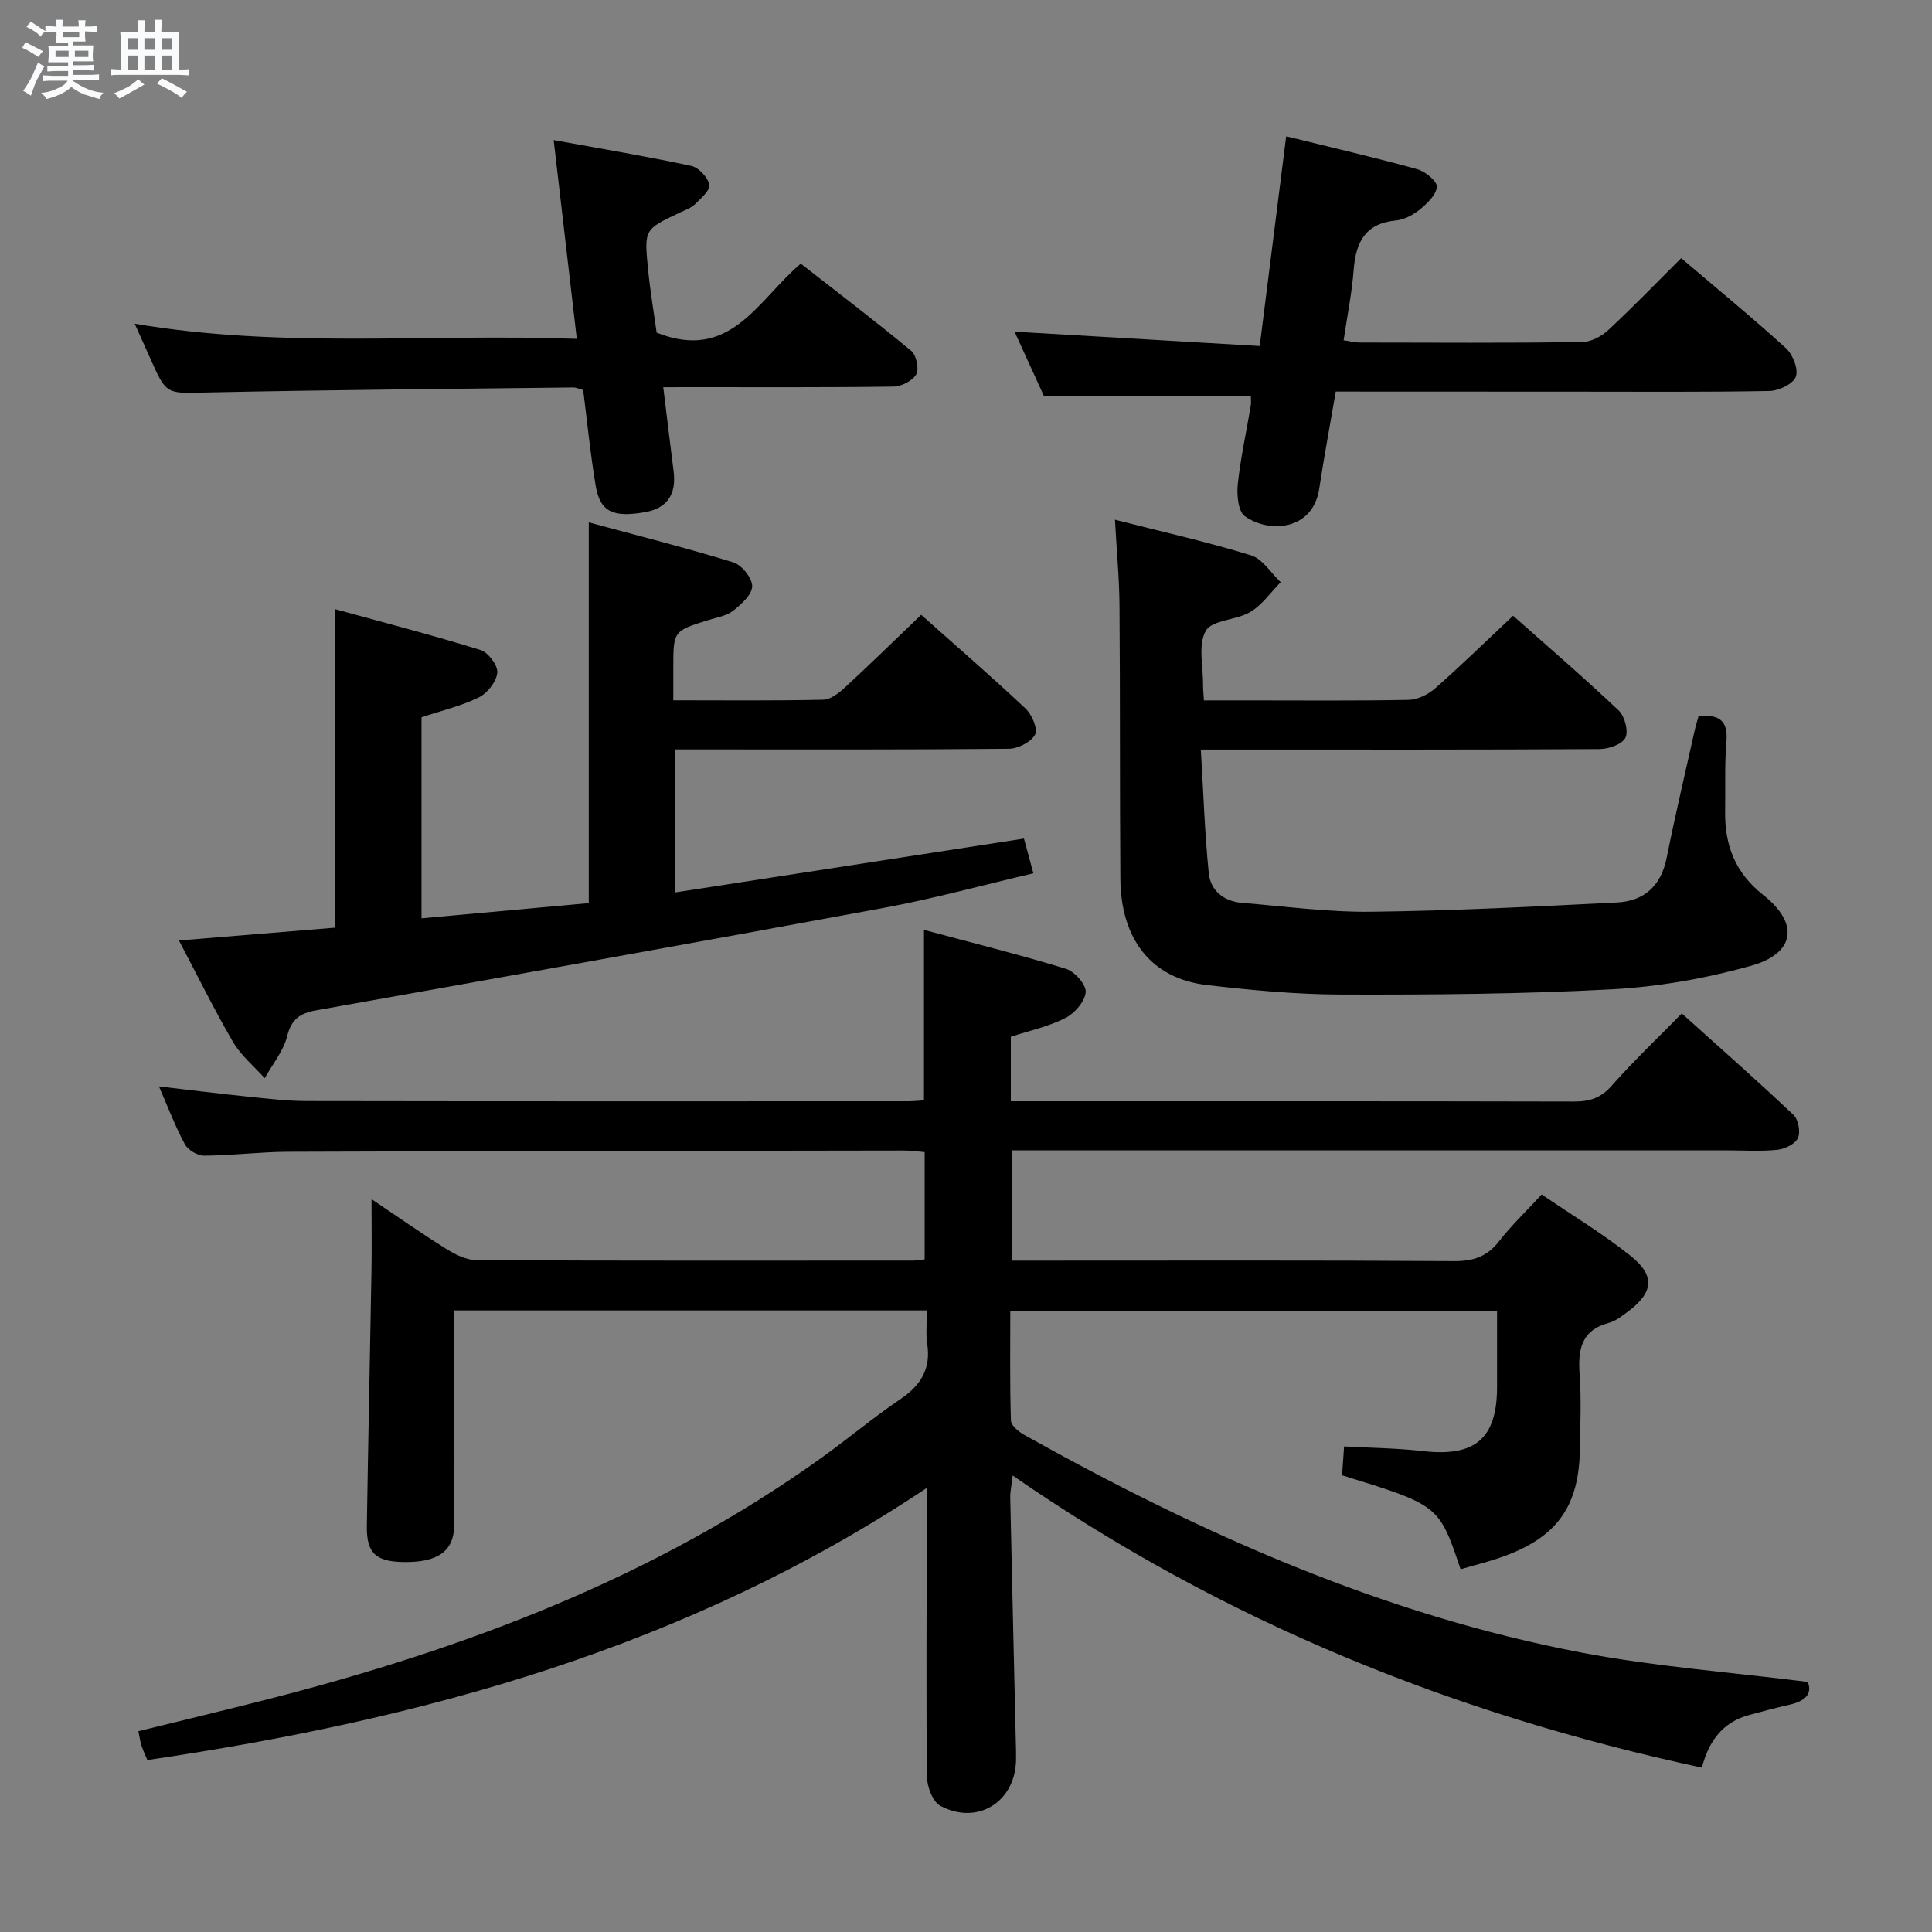 <svg enable-background="new 0 0 400 400" viewBox="0 0 400 400" xmlns="http://www.w3.org/2000/svg"><rect x="0" y="0" width="400" height="400" fill="#808080" stroke="none"/><path d="m6.8 9.5c.6.3 1.3.7 2.1 1.1-.4.4-.7.8-.9 1.2-.7-.4-1.3-.8-1.8-1.1s-1.1-.6-1.6-.8c.2-.4.5-.8.7-1.2.4.2.8.5 1.5.8zm.9 6.9c-.3.6-.5 1.1-.7 1.7s-.4 1.1-.6 1.7c-.6-.4-1.1-.7-1.6-1 .7-1 1.2-1.8 1.5-2.4.3-.5.6-1.1.8-1.7.3-.6.5-1.2.8-1.8.3.3.8.6 1.3.8-.7 1.3-1.2 2.2-1.5 2.7zm.1-11c.4.3 1 .7 1.7 1.1-.5.2-.8.6-1.1 1.1-.5-.6-1-1-1.4-1.2s-.9-.6-1.5-.8c.2-.4.5-.7.9-1.1.5.3.9.6 1.4.9zm10.5 13.1c1 .4 2 .6 3.1.7-.4.4-.7.8-.8 1.3-.9-.2-1.9-.6-3-.9-1-.4-2-.9-2.8-1.6-.5.4-1.1.9-1.9 1.3s-1.9.9-3.3 1.2c-.1-.3-.5-.8-1.1-1.3 1 0 2.1-.3 3.2-.8 1.2-.5 1.9-1 2.3-1.7h-3.2c-.4 0-1 0-2 .1v-1.2c1 0 1.7.1 2 .1h3.3v-1h-2.3c-.2 0-.9 0-2 .1v-1.2c1.2 0 1.9.1 2 .1h2.3v-.8h-4.1c0-.7.1-1.2.1-1.6 0-.5 0-1.1-.1-1.8h4.1v-.7h-2.5c0-.6.1-1.1.1-1.6v-.6h-.5c-.4 0-1 0-1.8.1v-1.3c1.2 0 1.9.1 2.1.1h.2c0-.3 0-.8-.1-1.4h1.4c0 .6-.1 1-.1 1.4h3.4c0-.4 0-.8-.1-1.3h1.5c0 .4-.1.9-.1 1.3.7 0 1.5 0 2.5-.1v1.2c-1 0-1.8-.1-2.5-.1v.6c0 .3 0 .8.1 1.5h-2.5v.8h4.1c0 .7-.1 1.3-.1 1.8s0 1 .1 1.5h-4.1v.8h1.4c.8 0 1.8 0 2.9-.1v1.2c-1 0-1.9-.1-2.8-.1h-1.5v1h3.2c.3 0 1 0 2.1-.1v1.2c-1.1 0-1.8-.1-2.1-.1h-3.4l-.1.1c1.4 1 2.4 1.5 3.4 1.9zm-4.1-6.7v-1.3h-2.7v1.3zm2.2-4.1v-1.1h-3.4v1.1zm1.9 4.1v-1.3h-2.8v1.3z" fill="#fafbfc"/><path d="m37 6.7v2.3 5.4c1 0 1.8 0 2.2-.1v1.3c-.6 0-1.5-.1-2.5-.1h-11.9c-.7 0-1.3 0-1.8.1v-1.3c.5 0 1.1.1 2 .1v-5.2c0-1 0-1.8-.1-2.5h3.7c0-1.3 0-2.1-.1-2.5h1.5c0 .4-.1 1.3-.1 2.5h2.2c0-1.2 0-2.1-.1-2.6h1.5c0 .4-.1 1.3-.1 2.6zm-12.3 13.7c-.3-.4-.7-.8-1.1-1.1 1.1-.4 2.1-.9 2.9-1.3.8-.5 1.5-1 2.1-1.6.4.4.9.8 1.3 1.1-2.5 1.4-4.2 2.4-5.2 2.9zm3.9-10.1v-2.4h-2.2v2.4zm0 4.1v-2.9h-2.2v2.9zm3.5-4.1v-2.4h-2.2v2.4zm0 4.1v-2.9h-2.2v2.9zm.4 2.9 1-1.1c.6.3 1.4.7 2.5 1.3s2 1.1 2.7 1.5c-.4.4-.8.8-1.1 1.3-.8-.8-2.5-1.7-5.1-3zm3.1-7v-2.4h-2.1v2.4zm0 4.1v-2.9h-2.1v2.9z" fill="#fafbfc"/><g fill="#000001"><path d="m191.93 271.31c-33.06 0-65.17 0-97.87 0v16.57c0 9.33.07 18.66-.03 27.99-.06 5.34-3.47 7.67-10.6 7.53-5.66-.11-7.56-1.88-7.48-7.45.27-17.64.66-35.28.96-52.92.08-4.79.01-9.58.01-14.76 4.9 3.29 10.09 6.93 15.45 10.29 1.87 1.17 4.18 2.33 6.29 2.34 30.16.15 60.32.1 90.48.09.65 0 1.3-.14 2.3-.25 0-7.29 0-14.53 0-22.21-1.42-.12-2.85-.33-4.28-.33-42.49.06-84.98.11-127.47.26-5.81.02-11.61.77-17.42.81-1.36.01-3.34-1.16-3.99-2.36-1.97-3.63-3.43-7.53-5.37-11.98 6.41.74 12.34 1.49 18.29 2.1 4.13.42 8.28.92 12.41.93 41.49.07 82.99.05 124.48.04.99 0 1.98-.11 3.21-.19 0-11.47 0-22.85 0-35.29 9.85 2.65 19.71 5.1 29.41 8.07 1.79.55 4.19 3.28 4.07 4.82-.16 1.93-2.28 4.38-4.19 5.35-3.48 1.77-7.43 2.62-11.31 3.89v13.35h5.11c37.16 0 74.32-.03 111.48.06 3.21.01 5.53-.7 7.77-3.23 4.5-5.1 9.46-9.8 14.56-15.01 7.95 7.16 15.65 13.94 23.11 20.99 1.01.96 1.5 3.55.94 4.79s-2.7 2.29-4.25 2.45c-3.46.36-6.99.12-10.49.12-47.16 0-94.32 0-141.48 0-1.99 0-3.98 0-6.43 0v22.83h5.44c28.66 0 57.32-.09 85.98.1 4.03.03 6.89-.94 9.37-4.14 2.53-3.26 5.55-6.13 8.8-9.66 6.2 4.23 12.6 8.08 18.39 12.7 5.21 4.15 4.74 7.65-.64 11.63-1.2.89-2.47 1.89-3.86 2.26-5.71 1.53-6.4 5.53-6.04 10.62.37 5.14.14 10.33.06 15.49-.17 11.95-4.79 18.35-16.17 22.37-2.79.99-5.69 1.69-8.53 2.53-4.47-13.27-4.47-13.27-24.54-19.46.13-1.83.26-3.74.42-5.97 5.74.32 11.03.35 16.27.96 10.81 1.25 15.38-2.54 15.4-13.22.01-5.15 0-10.29 0-15.79-33.55 0-66.78 0-100.78 0 0 7.51-.11 15.11.13 22.69.03 1.04 1.63 2.34 2.8 2.99 36.43 20.36 74.28 37.27 115.54 45.09 15.11 2.86 30.55 4.01 46.62 6.03 1.06 2.5-.58 4.02-3.85 4.74-2.75.61-5.47 1.38-8.19 2.09-5.58 1.46-8.48 5.51-9.86 10.92-51.44-11.05-98.98-30.23-142.69-60.48-.25 2.13-.53 3.34-.51 4.55.36 16.81.76 33.61 1.15 50.42.03 1.33.08 2.67.05 4-.19 8.61-7.95 13.5-15.64 9.44-1.6-.85-2.79-3.98-2.81-6.08-.18-17.83-.05-35.66-.02-53.49 0-1.61 0-3.22 0-6.27-49.51 33.02-104.21 47.92-161.38 56.34-.5-1.22-.92-2.09-1.22-3-.25-.78-.35-1.6-.64-2.97 9.04-2.23 17.99-4.36 26.9-6.64 40.83-10.46 79.84-25.13 114.43-49.9 5.55-3.97 10.79-8.39 16.44-12.21 4.31-2.91 6.39-6.39 5.52-11.64-.29-2.06-.01-4.24-.01-6.73z"/><path d="m37.05 194.72c11.47-.94 21.99-1.81 32.35-2.66 0-21.96 0-43.36 0-65.94 10.17 2.8 20.2 5.39 30.09 8.46 1.59.49 3.62 3.2 3.47 4.69-.18 1.86-2.05 4.25-3.83 5.12-3.67 1.8-7.76 2.75-11.86 4.12v41.62c11.7-1.06 23.17-2.11 34.63-3.15 0-26.19 0-52.01 0-78.83 9.95 2.7 20.01 5.23 29.92 8.28 1.75.54 3.93 3.25 3.91 4.94-.02 1.74-2.25 3.74-3.94 5.08-1.36 1.07-3.34 1.37-5.08 1.91-7.31 2.27-7.31 2.26-7.31 9.93v6.7c10.78 0 20.93.11 31.06-.12 1.52-.03 3.23-1.39 4.48-2.54 5.24-4.83 10.33-9.82 15.78-15.04 7.09 6.31 14.49 12.72 21.62 19.42 1.31 1.24 2.59 4.25 1.96 5.39-.85 1.55-3.54 2.91-5.46 2.93-21.15.2-42.31.13-63.46.13-1.78 0-3.56 0-5.66 0v29.62c24.12-3.73 47.97-7.41 72.28-11.16.55 2.05 1.15 4.23 1.95 7.19-10.47 2.44-20.65 5.25-30.99 7.16-39.14 7.24-78.33 14.22-117.52 21.21-3.27.58-5.1 1.79-5.99 5.35-.77 3.09-3.04 5.81-4.64 8.7-2.21-2.47-4.88-4.66-6.53-7.45-3.84-6.56-7.2-13.42-11.23-21.06z"/><path d="m230.84 107.6c9.95 2.54 19.18 4.6 28.18 7.38 2.39.74 4.11 3.65 6.13 5.56-2.07 2.1-3.83 4.7-6.28 6.16-2.9 1.74-7.93 1.62-9.22 3.9-1.66 2.92-.53 7.44-.57 11.26-.01.81.09 1.63.18 3.15h8.88c11.17 0 22.34.11 33.5-.11 1.87-.04 4.06-1.12 5.5-2.39 5.37-4.73 10.5-9.74 16.13-15.03 6.89 6.11 14.54 12.7 21.86 19.62 1.25 1.18 2.07 4.27 1.39 5.64s-3.48 2.34-5.35 2.35c-25.17.15-50.33.1-75.5.1-1.97 0-3.94 0-7.05 0 .53 8.85.8 17.24 1.64 25.58.36 3.63 3.12 5.85 6.88 6.16 8.93.72 17.88 1.95 26.81 1.84 16.95-.2 33.89-1.07 50.82-1.92 5.53-.28 9.09-3.34 10.26-9.1 1.8-8.94 3.89-17.82 5.88-26.72.21-.93.51-1.84.78-2.81 4.03-.3 6.12.79 5.75 5.23-.4 4.8-.19 9.66-.27 14.49-.11 7.04 2.07 12.77 7.9 17.37 7.5 5.9 6.6 12.1-2.58 14.66-9.36 2.61-19.16 4.34-28.85 4.86-18.61.99-37.28 1.13-55.93 1.08-9.29-.02-18.61-.9-27.85-1.97-11.4-1.32-17.81-9.38-17.9-22.03-.14-18.83-.03-37.66-.18-56.5-.04-5.63-.58-11.25-.94-17.81z"/><path d="m276.55 81.07c-1.22 7.12-2.43 13.63-3.43 20.16-1.33 8.66-10.44 9.21-15.39 5.64-1.4-1.01-1.69-4.43-1.46-6.64.58-5.43 1.77-10.79 2.68-16.19.13-.79.02-1.63.02-2.08-13.99 0-27.89 0-42.85 0-1.72-3.76-3.94-8.62-6.07-13.29 17.01 1 33.69 1.97 50.76 2.97 1.9-15.05 3.66-29 5.48-43.42 9.2 2.27 18.22 4.35 27.14 6.81 1.66.46 4.14 2.5 4.05 3.65-.12 1.67-2.02 3.46-3.55 4.72-1.37 1.12-3.22 2.08-4.94 2.25-6.37.62-8.29 4.53-8.73 10.23-.36 4.77-1.33 9.5-2.08 14.57 1.2.17 2.28.46 3.36.47 15.32.03 30.65.11 45.97-.09 1.85-.02 4.04-1.17 5.44-2.47 5.09-4.72 9.92-9.74 15.12-14.91 7.37 6.27 14.69 12.27 21.68 18.63 1.43 1.3 2.63 4.36 2.06 5.91-.56 1.5-3.53 2.92-5.46 2.96-13.32.25-26.65.14-39.97.14-16.48-.02-32.95-.02-49.83-.02z"/><path d="m137.32 80.17c.76 6.22 1.43 11.8 2.14 17.37.62 4.87-1.37 7.73-6.02 8.52-6.61 1.12-9.22-.13-10.12-5.54-1.09-6.53-1.74-13.13-2.58-19.78-.81-.21-1.44-.52-2.06-.52-25.3.3-50.61.5-75.91 1.04-8.29.18-8.28.58-11.65-7.04-1-2.25-2.02-4.5-3.23-7.2 30.52 5.2 60.8 2.01 91.53 3.14-1.59-13.69-3.11-26.78-4.79-41.16 10.08 1.84 19.33 3.38 28.49 5.35 1.54.33 3.41 2.36 3.74 3.9.23 1.1-1.74 2.82-2.97 4.03-.79.78-1.99 1.19-3.04 1.69-7.39 3.49-7.49 3.49-6.71 11.49.46 4.75 1.27 9.47 1.81 13.41 15.28 6.1 20.89-6.69 29.84-14.29 7.62 5.95 15.37 11.85 22.87 18.06 1.06.88 1.67 3.74 1.04 4.85-.77 1.35-3.07 2.53-4.73 2.55-13.99.2-27.99.11-41.98.12-1.77.01-3.56.01-5.67.01z"/></g></svg>